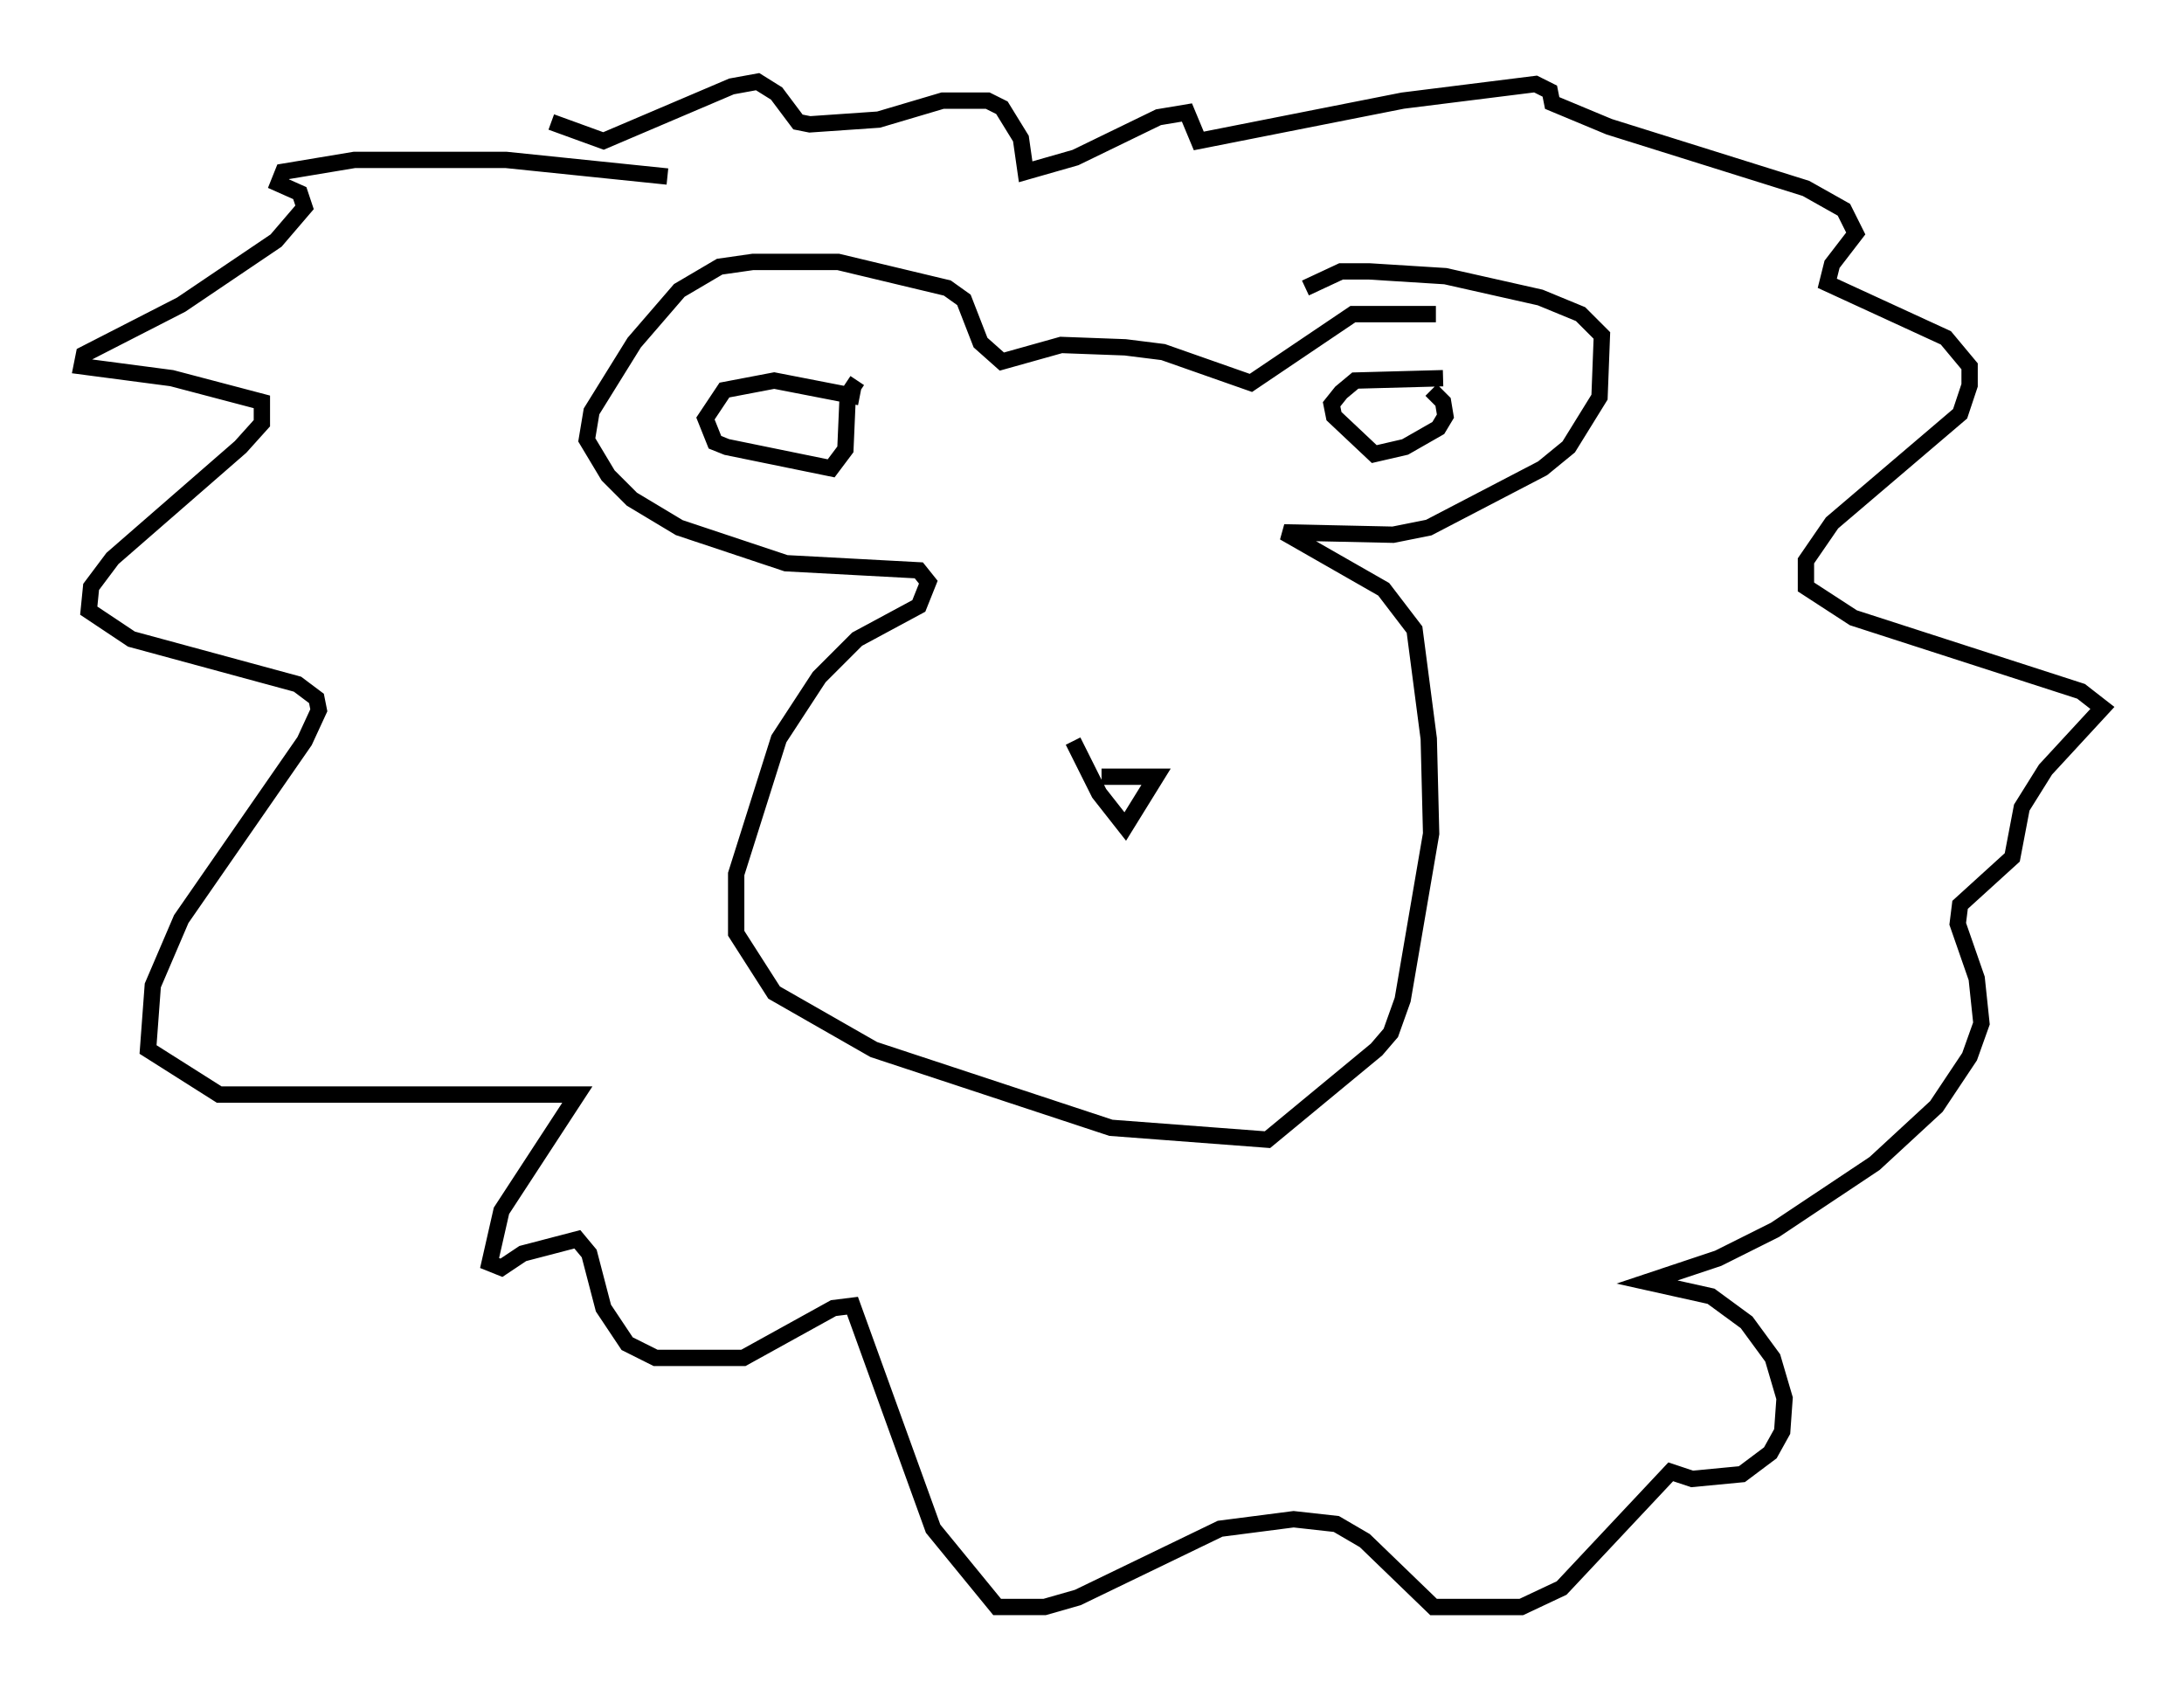 <?xml version="1.0" encoding="utf-8" ?>
<svg baseProfile="full" height="103.396" version="1.1" width="133.754" xmlns="http://www.w3.org/2000/svg" xmlns:ev="http://www.w3.org/2001/xml-events" xmlns:xlink="http://www.w3.org/1999/xlink"><defs /><rect fill="white" height="103.396" width="133.754" x="0" y="0" /><path d="M89.391, 19.67 m-1.453, -0.436 l-5.084, 0.0 -6.246, 4.212 l-5.374, -1.888 -2.324, -0.291 l-3.922, -0.145 -3.631, 1.017 l-1.307, -1.162 -1.017, -2.615 l-1.017, -0.726 -6.682, -1.598 l-5.229, 0.0 -2.034, 0.291 l-2.469, 1.453 -2.76, 3.196 l-2.615, 4.212 -0.291, 1.743 l1.307, 2.179 1.453, 1.453 l2.905, 1.743 6.536, 2.179 l8.134, 0.436 0.581, 0.726 l-0.581, 1.453 -3.777, 2.034 l-2.324, 2.324 -2.469, 3.777 l-2.615, 8.279 0.0, 3.631 l2.324, 3.631 6.101, 3.486 l14.525, 4.793 9.587, 0.726 l6.682, -5.52 0.872, -1.017 l0.726, -2.034 1.743, -10.168 l-0.145, -5.81 -0.872, -6.682 l-1.888, -2.469 -6.101, -3.486 l6.682, 0.145 2.179, -0.436 l6.972, -3.631 1.598, -1.307 l1.888, -3.05 0.145, -3.777 l-1.307, -1.307 -2.469, -1.017 l-5.81, -1.307 -4.648, -0.291 l-1.743, 0.0 -2.179, 1.017 m-39.073, -6.827 l-9.877, -1.017 -9.296, 0.0 l-4.358, 0.726 -0.291, 0.726 l1.307, 0.581 0.291, 0.872 l-1.743, 2.034 -5.81, 3.922 l-5.955, 3.05 -0.145, 0.726 l5.52, 0.726 5.52, 1.453 l0.0, 1.307 -1.307, 1.453 l-7.844, 6.827 -1.307, 1.743 l-0.145, 1.453 2.615, 1.743 l10.168, 2.76 1.162, 0.872 l0.145, 0.726 -0.872, 1.888 l-7.553, 10.894 -1.743, 4.067 l-0.291, 3.922 4.358, 2.76 l21.933, 0.0 -4.648, 7.117 l-0.726, 3.196 0.726, 0.291 l1.307, -0.872 3.341, -0.872 l0.726, 0.872 0.872, 3.341 l1.453, 2.179 1.743, 0.872 l5.374, 0.0 5.52, -3.05 l1.162, -0.145 4.939, 13.654 l3.922, 4.793 2.905, 0.0 l2.034, -0.581 8.715, -4.212 l4.503, -0.581 2.615, 0.291 l1.743, 1.017 4.212, 4.067 l5.374, 0.0 2.469, -1.162 l6.682, -7.117 1.307, 0.436 l3.05, -0.291 1.743, -1.307 l0.726, -1.307 0.145, -2.034 l-0.726, -2.469 -1.598, -2.179 l-2.179, -1.598 -3.922, -0.872 l4.358, -1.453 3.486, -1.743 l6.101, -4.067 3.777, -3.486 l2.034, -3.05 0.726, -2.034 l-0.291, -2.76 -1.162, -3.341 l0.145, -1.162 3.196, -2.905 l0.581, -3.05 1.453, -2.324 l3.486, -3.777 -1.307, -1.017 l-13.944, -4.503 -2.905, -1.888 l0.0, -1.598 1.598, -2.324 l7.844, -6.682 0.581, -1.743 l0.0, -1.162 -1.453, -1.743 l-7.263, -3.341 0.291, -1.162 l1.453, -1.888 -0.726, -1.453 l-2.324, -1.307 -12.056, -3.777 l-3.486, -1.453 -0.145, -0.726 l-0.872, -0.436 -8.134, 1.017 l-12.492, 2.469 -0.726, -1.743 l-1.743, 0.291 -5.084, 2.469 l-3.05, 0.872 -0.291, -2.034 l-1.162, -1.888 -0.872, -0.436 l-2.76, 0.0 -3.922, 1.162 l-4.212, 0.291 -0.726, -0.145 l-1.307, -1.743 -1.162, -0.726 l-1.598, 0.291 -7.844, 3.341 l-3.196, -1.162 m18.883, 16.849 l-5.229, -1.017 -3.05, 0.581 l-1.162, 1.743 0.581, 1.453 l0.726, 0.291 6.391, 1.307 l0.872, -1.162 0.145, -3.341 l0.581, -0.872 m35.877, -0.145 l-5.374, 0.145 -0.872, 0.726 l-0.581, 0.726 0.145, 0.726 l2.469, 2.324 1.888, -0.436 l2.034, -1.162 0.436, -0.726 l-0.145, -0.872 -0.726, -0.726 m-20.19, 23.676 l3.341, 0.0 -1.888, 3.05 l-1.598, -2.034 -1.598, -3.196 " fill="none" stroke="black" stroke-width="1" /></svg>